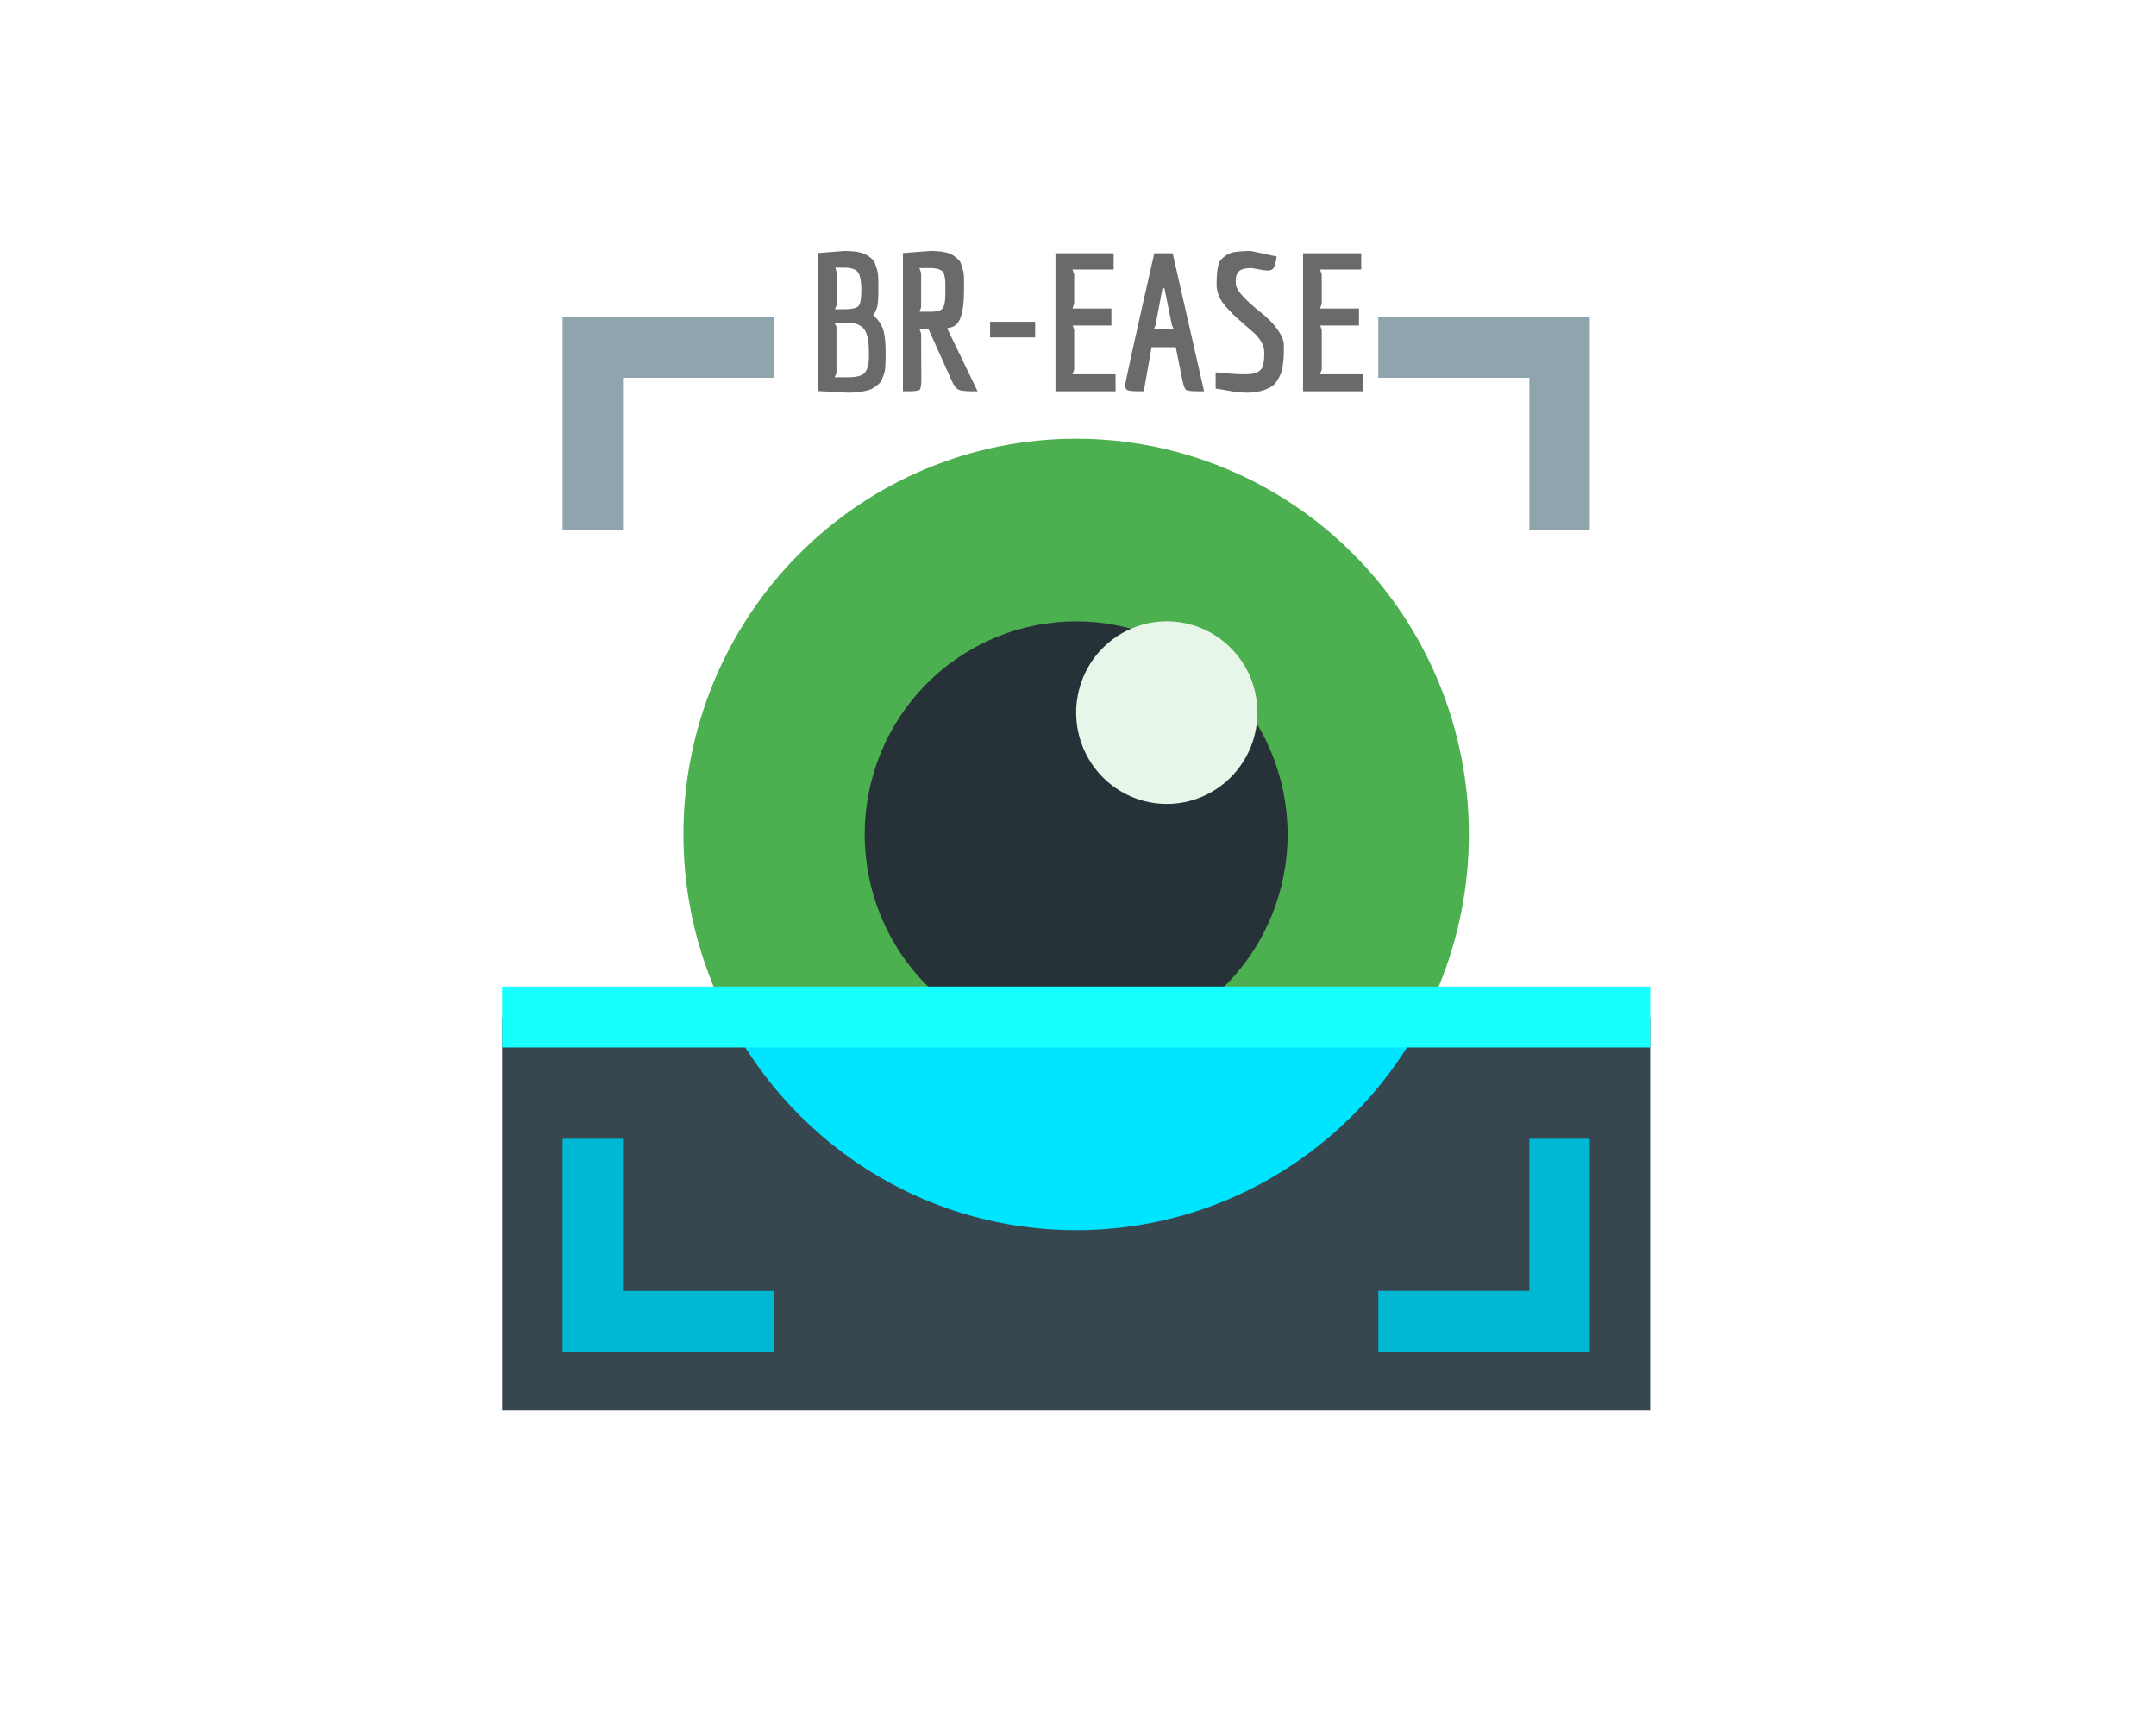 <?xml version="1.0" encoding="UTF-8"?>
<svg xmlns="http://www.w3.org/2000/svg" xmlns:xlink="http://www.w3.org/1999/xlink" width="315pt" height="252pt" viewBox="0 0 315 252" version="1.2">
<defs>
<g>
<symbol overflow="visible" id="glyph0-0">
<path style="stroke:none;" d=""/>
</symbol>
<symbol overflow="visible" id="glyph0-1">
<path style="stroke:none;" d="M 10.5 -15.844 L 10.5 -14.734 C 10.5 -13.723 10.453 -12.977 10.359 -12.5 C 10.266 -12.02 10.062 -11.555 9.75 -11.109 C 10.414 -10.535 10.883 -9.879 11.156 -9.141 C 11.426 -8.398 11.562 -7.258 11.562 -5.719 C 11.562 -4.125 11.508 -3.148 11.406 -2.797 C 11.301 -2.441 11.18 -2.109 11.047 -1.797 C 10.922 -1.492 10.77 -1.266 10.594 -1.109 C 10.414 -0.953 10.188 -0.773 9.906 -0.578 C 9.625 -0.379 9.305 -0.234 8.953 -0.141 C 8.098 0.086 7.141 0.203 6.078 0.203 L 1.688 -0.031 L 1.688 -20.188 L 5.516 -20.5 C 7.191 -20.5 8.359 -20.254 9.016 -19.766 C 9.273 -19.578 9.484 -19.41 9.641 -19.266 C 9.805 -19.117 9.941 -18.891 10.047 -18.578 C 10.16 -18.266 10.242 -18.008 10.297 -17.812 C 10.43 -17.438 10.5 -16.781 10.5 -15.844 Z M 5.484 -11.984 C 6.609 -11.984 7.312 -12.141 7.594 -12.453 C 7.875 -12.773 8.016 -13.551 8.016 -14.781 C 8.016 -16.008 7.859 -16.863 7.547 -17.344 C 7.234 -17.82 6.547 -18.062 5.484 -18.062 L 4.203 -18.062 L 4.391 -17.469 L 4.391 -12.547 L 4.141 -11.984 Z M 6.047 -2.047 C 7.367 -2.047 8.211 -2.289 8.578 -2.781 C 8.941 -3.281 9.125 -4.035 9.125 -5.047 C 9.125 -6.066 9.094 -6.805 9.031 -7.266 C 8.977 -7.723 8.863 -8.176 8.688 -8.625 C 8.289 -9.539 7.41 -10 6.047 -10 L 4.109 -10 L 4.375 -9.406 L 4.375 -2.625 L 4.109 -2.047 Z M 6.047 -2.047 "/>
</symbol>
<symbol overflow="visible" id="glyph0-2">
<path style="stroke:none;" d="M 2.359 0 L 1.688 0 L 1.688 -20.188 L 5.688 -20.5 C 7.363 -20.5 8.52 -20.254 9.156 -19.766 C 9.395 -19.578 9.598 -19.41 9.766 -19.266 C 9.941 -19.117 10.082 -18.895 10.188 -18.594 L 10.422 -17.812 C 10.547 -17.457 10.609 -16.988 10.609 -16.406 L 10.609 -14.781 C 10.609 -12.094 10.227 -10.414 9.469 -9.75 C 9.125 -9.445 8.68 -9.27 8.141 -9.219 L 12.594 0 L 11.672 0 C 10.742 0 10.109 -0.086 9.766 -0.266 C 9.43 -0.441 9.125 -0.848 8.844 -1.484 L 5.406 -9.125 L 4.094 -9.125 L 4.344 -8.422 L 4.375 -1.703 C 4.375 -0.848 4.285 -0.348 4.109 -0.203 C 3.941 -0.066 3.359 0 2.359 0 Z M 5.734 -11.625 C 6.742 -11.625 7.352 -11.828 7.562 -12.234 C 7.781 -12.648 7.891 -13.32 7.891 -14.25 C 7.891 -15.188 7.883 -15.781 7.875 -16.031 C 7.875 -16.281 7.832 -16.566 7.75 -16.891 C 7.676 -17.223 7.566 -17.445 7.422 -17.562 C 7.023 -17.852 6.461 -18 5.734 -18 L 4.094 -18 L 4.344 -17.297 L 4.344 -12.266 L 4.109 -11.625 Z M 5.734 -11.625 "/>
</symbol>
<symbol overflow="visible" id="glyph0-3">
<path style="stroke:none;" d="M 1.266 -10.156 L 7.844 -10.156 L 7.844 -7.875 L 1.266 -7.875 Z M 1.266 -10.156 "/>
</symbol>
<symbol overflow="visible" id="glyph0-4">
<path style="stroke:none;" d="M 10.469 -2.484 L 10.469 0 L 1.688 0 L 1.688 -20.156 L 10.188 -20.156 L 10.188 -17.781 L 4.172 -17.781 L 4.422 -17.078 L 4.422 -12.797 L 4.172 -12.094 L 9.859 -12.094 L 9.859 -9.609 L 4.203 -9.609 L 4.422 -8.953 L 4.422 -3.188 L 4.172 -2.484 Z M 10.469 -2.484 "/>
</symbol>
<symbol overflow="visible" id="glyph0-5">
<path style="stroke:none;" d="M 11.172 0 C 10.223 0 9.648 -0.07 9.453 -0.219 C 9.254 -0.375 9.07 -0.867 8.906 -1.703 L 7.953 -6.438 L 4.422 -6.438 L 3.281 0 L 2.625 0 C 1.727 0 1.16 -0.051 0.922 -0.156 C 0.68 -0.258 0.562 -0.5 0.562 -0.875 C 0.562 -1.258 1.977 -7.688 4.812 -20.156 L 7.5 -20.156 L 12.094 0 Z M 6.016 -15.062 L 4.984 -9.609 L 4.766 -9.125 L 7.641 -9.125 C 7.617 -9.145 7.57 -9.234 7.5 -9.391 C 7.426 -9.547 7.391 -9.633 7.391 -9.656 L 6.297 -15.062 Z M 6.016 -15.062 "/>
</symbol>
<symbol overflow="visible" id="glyph0-6">
<path style="stroke:none;" d="M 1.125 -2.766 C 2.988 -2.578 4.348 -2.484 5.203 -2.484 C 6.066 -2.484 6.66 -2.551 6.984 -2.688 C 7.305 -2.82 7.551 -2.977 7.719 -3.156 C 7.895 -3.332 8.02 -3.598 8.094 -3.953 C 8.188 -4.398 8.234 -4.945 8.234 -5.594 C 8.234 -6.25 8.07 -6.816 7.75 -7.297 C 7.438 -7.785 7.145 -8.148 6.875 -8.391 C 6.602 -8.641 6.113 -9.07 5.406 -9.688 C 4.695 -10.301 4.195 -10.742 3.906 -11.016 C 3.613 -11.285 3.207 -11.711 2.688 -12.297 C 1.738 -13.336 1.266 -14.426 1.266 -15.562 C 1.266 -17.539 1.469 -18.754 1.875 -19.203 C 2.508 -19.859 3.191 -20.238 3.922 -20.344 C 4.648 -20.445 5.426 -20.5 6.25 -20.5 L 10.047 -19.688 C 9.898 -18.625 9.688 -18 9.406 -17.812 C 9.281 -17.695 9.051 -17.641 8.719 -17.641 C 8.395 -17.641 7.973 -17.695 7.453 -17.812 L 6.391 -18 C 5.285 -18 4.613 -17.773 4.375 -17.328 C 4.219 -17.086 4.125 -16.863 4.094 -16.656 C 4.07 -16.457 4.062 -16.148 4.062 -15.734 C 4.062 -14.973 5.004 -13.797 6.891 -12.203 C 7.785 -11.492 8.484 -10.895 8.984 -10.406 C 9.492 -9.926 9.973 -9.336 10.422 -8.641 C 10.867 -7.953 11.094 -7.301 11.094 -6.688 C 11.094 -6.07 11.086 -5.598 11.078 -5.266 C 11.066 -4.941 11.023 -4.492 10.953 -3.922 C 10.891 -3.359 10.789 -2.914 10.656 -2.594 C 10.531 -2.281 10.336 -1.914 10.078 -1.5 C 9.816 -1.094 9.5 -0.789 9.125 -0.594 C 8.176 -0.062 7.039 0.203 5.719 0.203 C 4.969 0.203 4.098 0.113 3.109 -0.062 C 2.117 -0.25 1.457 -0.359 1.125 -0.391 Z M 1.125 -2.766 "/>
</symbol>
</g>
<clipPath id="clip1">
  <path d="M 73.363 148 L 241.098 148 L 241.098 206.043 L 73.363 206.043 Z M 73.363 148 "/>
</clipPath>
<clipPath id="clip2">
  <path d="M 196 46.301 L 233 46.301 L 233 82 L 196 82 Z M 196 46.301 "/>
</clipPath>
<clipPath id="clip3">
  <path d="M 82 46.301 L 118 46.301 L 118 82 L 82 82 Z M 82 46.301 "/>
</clipPath>
<clipPath id="clip4">
  <path d="M 73.363 144 L 241.098 144 L 241.098 154 L 73.363 154 Z M 73.363 144 "/>
</clipPath>
</defs>
<g id="surface1">
<rect x="0" y="0" width="315" height="252" style="fill:rgb(100%,100%,100%);fill-opacity:1;stroke:none;"/>
<rect x="0" y="0" width="315" height="252" style="fill:rgb(100%,100%,100%);fill-opacity:1;stroke:none;"/>
<path style=" stroke:none;fill-rule:nonzero;fill:rgb(29.799%,68.629%,31.369%);fill-opacity:1;" d="M 214.609 121.902 C 214.609 123.793 214.52 125.684 214.336 127.566 C 214.152 129.449 213.875 131.32 213.508 133.18 C 213.141 135.035 212.688 136.871 212.141 138.684 C 211.594 140.492 210.961 142.273 210.242 144.023 C 209.523 145.773 208.723 147.48 207.836 149.152 C 206.949 150.82 205.984 152.445 204.941 154.02 C 203.898 155.594 202.777 157.113 201.586 158.574 C 200.395 160.039 199.133 161.441 197.805 162.777 C 196.477 164.117 195.086 165.387 193.633 166.59 C 192.18 167.789 190.672 168.918 189.109 169.969 C 187.547 171.02 185.938 171.992 184.281 172.883 C 182.621 173.777 180.926 174.586 179.188 175.309 C 177.453 176.035 175.684 176.672 173.887 177.223 C 172.09 177.77 170.27 178.23 168.426 178.602 C 166.582 178.969 164.727 179.246 162.855 179.434 C 160.984 179.617 159.109 179.711 157.23 179.711 C 155.352 179.711 153.477 179.617 151.605 179.434 C 149.734 179.246 147.879 178.969 146.035 178.602 C 144.191 178.23 142.371 177.77 140.574 177.223 C 138.777 176.672 137.008 176.035 135.273 175.309 C 133.535 174.586 131.84 173.777 130.18 172.883 C 128.523 171.992 126.914 171.02 125.352 169.969 C 123.789 168.918 122.281 167.789 120.828 166.59 C 119.375 165.387 117.984 164.117 116.656 162.777 C 115.328 161.441 114.066 160.039 112.875 158.574 C 111.684 157.113 110.562 155.594 109.52 154.02 C 108.477 152.445 107.512 150.82 106.625 149.152 C 105.738 147.48 104.938 145.773 104.219 144.023 C 103.5 142.273 102.867 140.492 102.32 138.684 C 101.773 136.871 101.32 135.035 100.953 133.18 C 100.586 131.32 100.309 129.449 100.125 127.566 C 99.941 125.684 99.852 123.793 99.852 121.902 C 99.852 120.008 99.941 118.117 100.125 116.234 C 100.309 114.352 100.586 112.48 100.953 110.621 C 101.32 108.766 101.773 106.93 102.32 105.117 C 102.867 103.309 103.5 101.527 104.219 99.777 C 104.938 98.027 105.738 96.32 106.625 94.648 C 107.512 92.98 108.477 91.355 109.52 89.781 C 110.562 88.207 111.684 86.691 112.875 85.227 C 114.066 83.762 115.328 82.359 116.656 81.023 C 117.984 79.684 119.375 78.414 120.828 77.211 C 122.281 76.012 123.789 74.883 125.352 73.832 C 126.914 72.781 128.523 71.809 130.18 70.918 C 131.84 70.023 133.535 69.215 135.273 68.492 C 137.008 67.766 138.777 67.129 140.574 66.578 C 142.371 66.031 144.191 65.57 146.035 65.199 C 147.879 64.832 149.734 64.555 151.605 64.367 C 153.477 64.184 155.352 64.09 157.23 64.09 C 159.109 64.09 160.984 64.184 162.855 64.367 C 164.727 64.555 166.582 64.832 168.426 65.199 C 170.27 65.57 172.09 66.031 173.887 66.578 C 175.684 67.129 177.453 67.766 179.188 68.492 C 180.926 69.215 182.621 70.023 184.281 70.918 C 185.938 71.809 187.547 72.781 189.109 73.832 C 190.672 74.883 192.18 76.012 193.633 77.211 C 195.086 78.414 196.477 79.684 197.805 81.023 C 199.133 82.359 200.395 83.762 201.586 85.227 C 202.777 86.691 203.898 88.207 204.941 89.781 C 205.984 91.355 206.949 92.98 207.836 94.648 C 208.723 96.32 209.523 98.027 210.242 99.777 C 210.961 101.527 211.594 103.309 212.141 105.117 C 212.688 106.93 213.141 108.766 213.508 110.621 C 213.875 112.48 214.152 114.352 214.336 116.234 C 214.52 118.117 214.609 120.008 214.609 121.902 Z M 214.609 121.902 "/>
<path style=" stroke:none;fill-rule:nonzero;fill:rgb(14.899%,19.609%,21.959%);fill-opacity:1;" d="M 188.129 121.902 C 188.129 122.922 188.078 123.938 187.98 124.953 C 187.879 125.965 187.73 126.973 187.535 127.973 C 187.336 128.973 187.09 129.961 186.797 130.938 C 186.504 131.914 186.164 132.871 185.777 133.812 C 185.387 134.754 184.957 135.676 184.48 136.574 C 184.004 137.473 183.484 138.348 182.922 139.195 C 182.359 140.043 181.758 140.859 181.113 141.648 C 180.473 142.438 179.793 143.191 179.078 143.91 C 178.363 144.633 177.613 145.316 176.832 145.965 C 176.051 146.609 175.238 147.215 174.395 147.781 C 173.555 148.348 172.688 148.871 171.797 149.355 C 170.902 149.836 169.988 150.27 169.055 150.66 C 168.121 151.051 167.168 151.395 166.199 151.688 C 165.23 151.984 164.25 152.23 163.258 152.43 C 162.266 152.629 161.266 152.781 160.258 152.879 C 159.25 152.98 158.242 153.027 157.23 153.027 C 156.219 153.027 155.211 152.98 154.203 152.879 C 153.195 152.781 152.195 152.629 151.203 152.43 C 150.211 152.23 149.23 151.984 148.262 151.688 C 147.293 151.395 146.34 151.051 145.406 150.66 C 144.473 150.27 143.559 149.836 142.664 149.355 C 141.773 148.871 140.906 148.348 140.066 147.781 C 139.223 147.215 138.41 146.609 137.629 145.965 C 136.848 145.316 136.098 144.633 135.383 143.91 C 134.668 143.191 133.988 142.438 133.348 141.648 C 132.703 140.859 132.102 140.043 131.539 139.195 C 130.977 138.348 130.457 137.473 129.98 136.574 C 129.504 135.676 129.074 134.754 128.684 133.812 C 128.297 132.871 127.957 131.914 127.664 130.938 C 127.371 129.961 127.125 128.973 126.926 127.973 C 126.73 126.973 126.582 125.965 126.48 124.953 C 126.383 123.938 126.332 122.922 126.332 121.902 C 126.332 120.883 126.383 119.863 126.48 118.848 C 126.582 117.836 126.73 116.828 126.926 115.828 C 127.125 114.828 127.371 113.84 127.664 112.863 C 127.957 111.891 128.297 110.93 128.684 109.988 C 129.074 109.047 129.504 108.125 129.98 107.227 C 130.457 106.328 130.977 105.453 131.539 104.605 C 132.102 103.758 132.703 102.941 133.348 102.152 C 133.988 101.363 134.668 100.609 135.383 99.891 C 136.098 99.168 136.848 98.484 137.629 97.836 C 138.41 97.191 139.223 96.586 140.066 96.02 C 140.906 95.453 141.773 94.93 142.664 94.449 C 143.559 93.965 144.473 93.531 145.406 93.141 C 146.34 92.75 147.293 92.406 148.262 92.113 C 149.23 91.816 150.211 91.57 151.203 91.371 C 152.195 91.172 153.195 91.023 154.203 90.922 C 155.211 90.82 156.219 90.773 157.23 90.773 C 158.242 90.773 159.25 90.82 160.258 90.922 C 161.266 91.023 162.266 91.172 163.258 91.371 C 164.25 91.57 165.23 91.816 166.199 92.113 C 167.168 92.406 168.121 92.75 169.055 93.141 C 169.988 93.531 170.902 93.965 171.797 94.449 C 172.688 94.93 173.555 95.453 174.395 96.02 C 175.238 96.586 176.051 97.191 176.832 97.836 C 177.613 98.484 178.363 99.168 179.078 99.891 C 179.793 100.609 180.473 101.363 181.113 102.152 C 181.758 102.941 182.359 103.758 182.922 104.605 C 183.484 105.453 184.004 106.328 184.48 107.227 C 184.957 108.125 185.387 109.047 185.777 109.988 C 186.164 110.93 186.504 111.887 186.797 112.863 C 187.09 113.84 187.336 114.828 187.535 115.828 C 187.73 116.828 187.879 117.836 187.98 118.848 C 188.078 119.863 188.129 120.883 188.129 121.902 Z M 188.129 121.902 "/>
<path style=" stroke:none;fill-rule:nonzero;fill:rgb(90.979%,96.078%,91.37%);fill-opacity:1;" d="M 183.715 104.105 C 183.715 104.98 183.629 105.848 183.461 106.707 C 183.289 107.566 183.039 108.398 182.707 109.211 C 182.375 110.02 181.965 110.789 181.48 111.516 C 181 112.242 180.449 112.918 179.836 113.539 C 179.219 114.156 178.551 114.711 177.828 115.195 C 177.105 115.684 176.344 116.094 175.539 116.43 C 174.734 116.766 173.906 117.016 173.055 117.188 C 172.203 117.359 171.34 117.445 170.473 117.445 C 169.602 117.445 168.742 117.359 167.891 117.188 C 167.035 117.016 166.207 116.766 165.406 116.43 C 164.602 116.094 163.84 115.684 163.117 115.195 C 162.391 114.711 161.723 114.156 161.109 113.539 C 160.492 112.918 159.945 112.242 159.461 111.516 C 158.98 110.789 158.57 110.02 158.238 109.211 C 157.906 108.398 157.656 107.566 157.484 106.707 C 157.316 105.848 157.23 104.98 157.23 104.105 C 157.23 103.227 157.316 102.359 157.484 101.5 C 157.656 100.641 157.906 99.809 158.238 99 C 158.57 98.188 158.98 97.422 159.461 96.691 C 159.945 95.965 160.492 95.289 161.109 94.672 C 161.723 94.051 162.391 93.496 163.117 93.012 C 163.84 92.523 164.602 92.113 165.406 91.777 C 166.207 91.441 167.035 91.191 167.891 91.02 C 168.742 90.848 169.602 90.762 170.473 90.762 C 171.34 90.762 172.203 90.848 173.055 91.02 C 173.906 91.191 174.734 91.441 175.539 91.777 C 176.344 92.113 177.105 92.523 177.828 93.012 C 178.551 93.496 179.219 94.051 179.836 94.672 C 180.449 95.289 181 95.965 181.48 96.691 C 181.965 97.422 182.375 98.188 182.707 99 C 183.039 99.809 183.289 100.641 183.461 101.5 C 183.629 102.359 183.715 103.227 183.715 104.105 Z M 183.715 104.105 "/>
<g clip-path="url(#clip1)" clip-rule="nonzero">
<path style=" stroke:none;fill-rule:nonzero;fill:rgb(21.57%,27.84%,30.98%);fill-opacity:1;" d="M 73.367 148.574 L 241.094 148.574 L 241.094 206.383 L 73.367 206.383 Z M 73.367 148.574 "/>
</g>
<path style="fill:none;stroke-width:2;stroke-linecap:butt;stroke-linejoin:miter;stroke:rgb(0%,72.159%,83.139%);stroke-opacity:1;stroke-miterlimit:4;" d="M 14 39 L 8 39 L 8 33 " transform="matrix(4.414,0,0,4.447,51.297,19.611)"/>
<path style="fill:none;stroke-width:2;stroke-linecap:butt;stroke-linejoin:miter;stroke:rgb(0%,72.159%,83.139%);stroke-opacity:1;stroke-miterlimit:4;" d="M 40 33 L 40 38.998 L 34 38.998 " transform="matrix(4.414,0,0,4.447,51.297,19.611)"/>
<g clip-path="url(#clip2)" clip-rule="nonzero">
<path style="fill:none;stroke-width:2;stroke-linecap:butt;stroke-linejoin:miter;stroke:rgb(56.47%,64.31%,68.239%);stroke-opacity:1;stroke-miterlimit:4;" d="M 34 7 L 40 7 L 40 13 " transform="matrix(4.414,0,0,4.447,51.297,19.611)"/>
</g>
<g clip-path="url(#clip3)" clip-rule="nonzero">
<path style="fill:none;stroke-width:2;stroke-linecap:butt;stroke-linejoin:miter;stroke:rgb(56.47%,64.31%,68.239%);stroke-opacity:1;stroke-miterlimit:4;" d="M 8 13 L 8 7 L 14 7 " transform="matrix(4.414,0,0,4.447,51.297,19.611)"/>
</g>
<path style=" stroke:none;fill-rule:nonzero;fill:rgb(0%,89.799%,100%);fill-opacity:1;" d="M 104.266 144.137 C 112.91 165.02 133.363 179.711 157.23 179.711 C 181.098 179.711 201.551 165.02 210.195 144.137 Z M 104.266 144.137 "/>
<g clip-path="url(#clip4)" clip-rule="nonzero">
<path style=" stroke:none;fill-rule:nonzero;fill:rgb(9.409%,100%,100%);fill-opacity:1;" d="M 73.367 144.125 L 241.094 144.125 L 241.094 153.02 L 73.367 153.02 Z M 73.367 144.125 "/>
</g>
<g style="fill:rgb(41.57%,41.57%,41.57%);fill-opacity:1;">
  <use xlink:href="#glyph0-1" x="117.832" y="57.161"/>
</g>
<g style="fill:rgb(41.57%,41.57%,41.57%);fill-opacity:1;">
  <use xlink:href="#glyph0-2" x="130.235" y="57.161"/>
</g>
<g style="fill:rgb(41.57%,41.57%,41.57%);fill-opacity:1;">
  <use xlink:href="#glyph0-3" x="143.393" y="57.161"/>
</g>
<g style="fill:rgb(41.57%,41.57%,41.57%);fill-opacity:1;">
  <use xlink:href="#glyph0-4" x="152.52" y="57.161"/>
</g>
<g style="fill:rgb(41.57%,41.57%,41.57%);fill-opacity:1;">
  <use xlink:href="#glyph0-5" x="163.83" y="57.161"/>
</g>
<g style="fill:rgb(41.57%,41.57%,41.57%);fill-opacity:1;">
  <use xlink:href="#glyph0-6" x="176.484" y="57.161"/>
</g>
<g style="fill:rgb(41.57%,41.57%,41.57%);fill-opacity:1;">
  <use xlink:href="#glyph0-4" x="188.691" y="57.161"/>
</g>
</g>
</svg>
